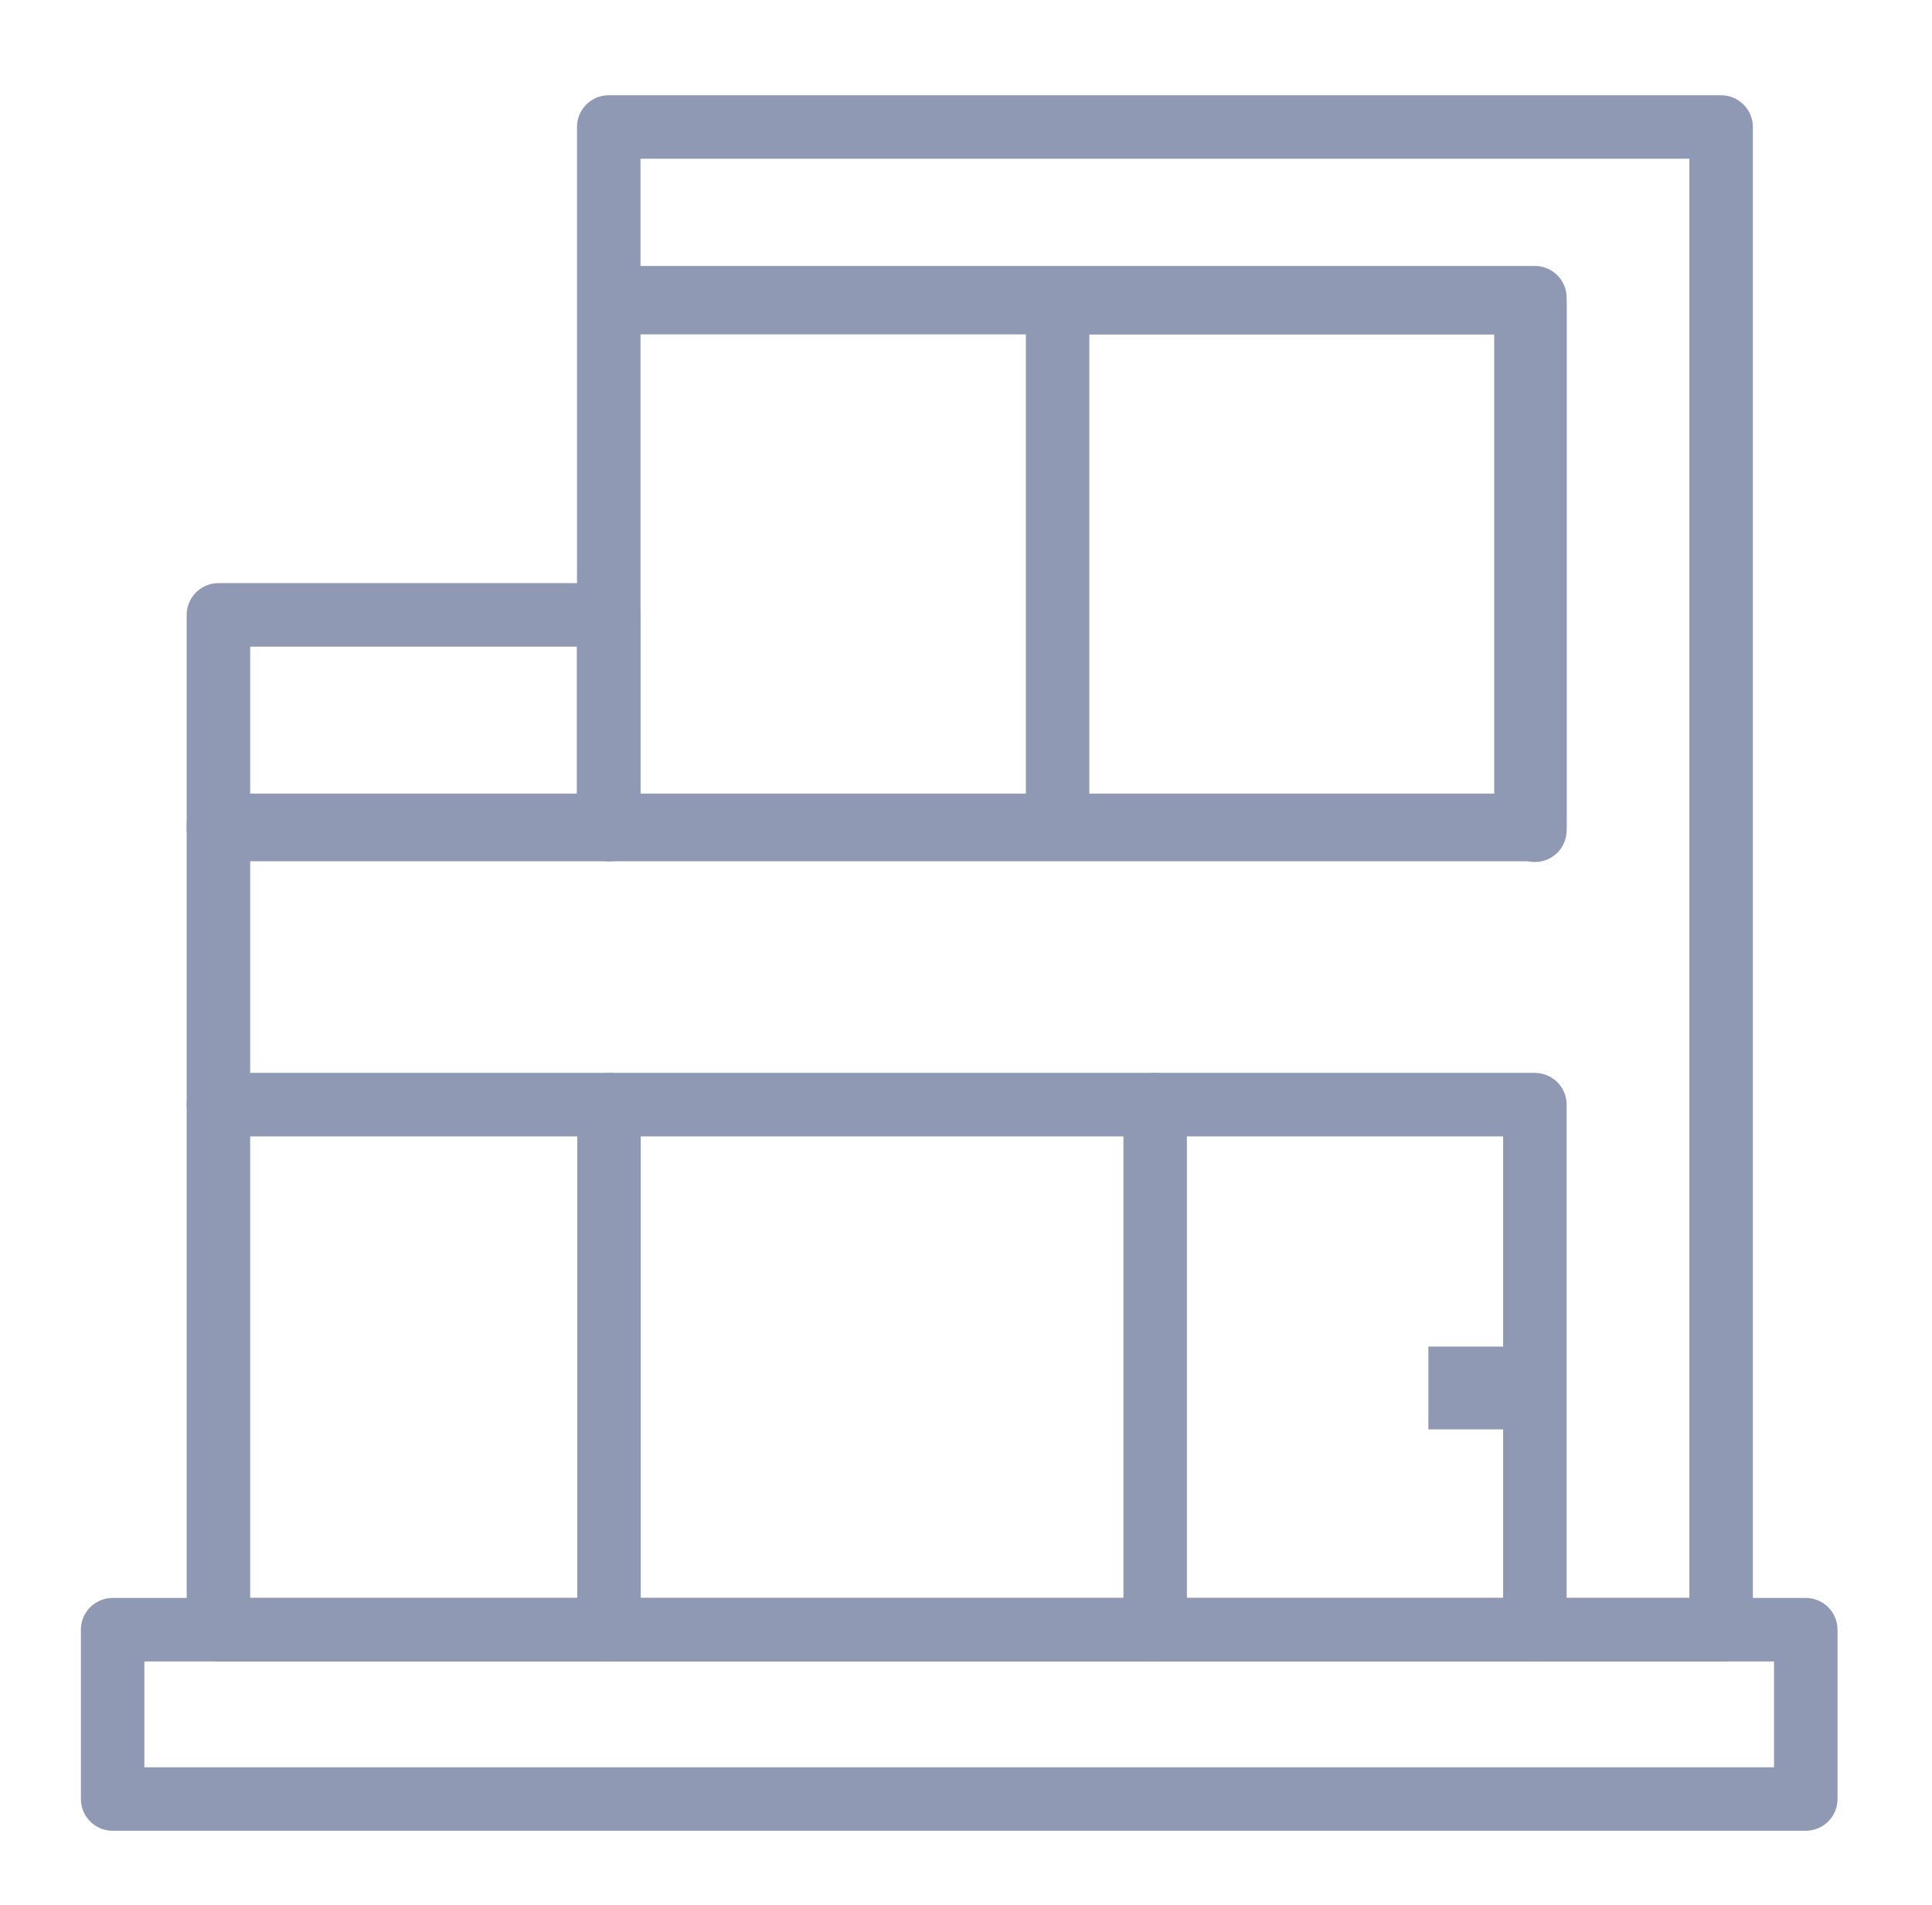<svg width="71" height="70" viewBox="0 0 71 70" fill="none" xmlns="http://www.w3.org/2000/svg">
    <path d="M56.407 30.511V11.121H38.866V30.416" stroke="#8F99B4" stroke-width="2.333" stroke-miterlimit="10" stroke-linecap="round" stroke-linejoin="round"/>
    <path d="M8.027 40.594H56.406V59.889" stroke="#8F99B4" stroke-width="2.333" stroke-miterlimit="10" stroke-linecap="round" stroke-linejoin="round"/>
    <path d="M22.38 40.594V59.889" stroke="#8F99B4" stroke-width="2.333" stroke-miterlimit="10" stroke-linecap="round" stroke-linejoin="round"/>
    <path d="M42.452 40.594V59.889" stroke="#8F99B4" stroke-width="2.333" stroke-miterlimit="10" stroke-linecap="round" stroke-linejoin="round"/>
    <path d="M22.371 22.596H8.027V30.485H22.371V22.596Z" stroke="#8F99B4" stroke-width="2.333" stroke-miterlimit="10" stroke-linecap="round" stroke-linejoin="round"/>
    <path d="M56.078 11.121H22.371V30.485H56.078V11.121Z" stroke="#8F99B4" stroke-width="2.333" stroke-miterlimit="10" stroke-linecap="round" stroke-linejoin="round"/>
    <path d="M55.534 49.485H52.492V52.527H55.534V49.485Z" fill="#8F99B4"/>
    <path d="M63.25 4.667V59.889H8.027V30.329H56.406V10.94H22.371V4.667H63.25Z" stroke="#8F99B4" stroke-width="2.333" stroke-miterlimit="10" stroke-linecap="round" stroke-linejoin="round"/>
    <path d="M4.139 59.889H66.361V66.111H4.139V59.889Z" stroke="#8F99B4" stroke-width="2.333" stroke-linejoin="round"/>
</svg>
